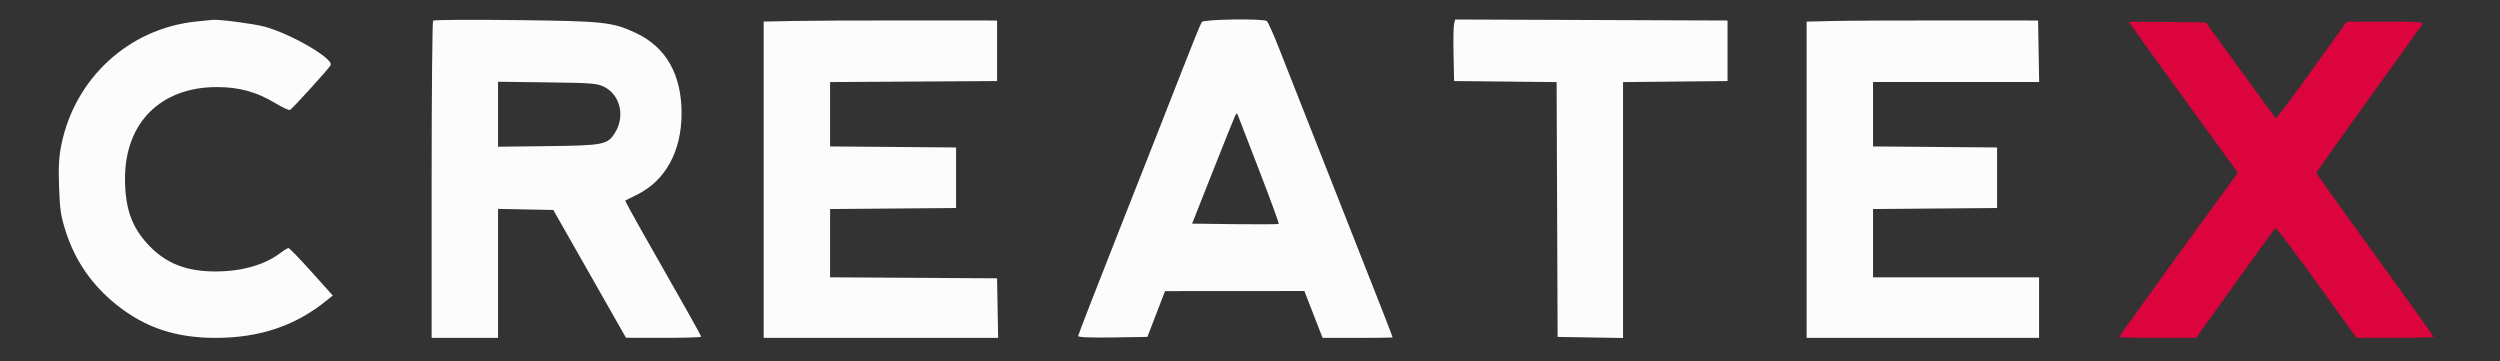 <svg xmlns="http://www.w3.org/2000/svg" width="1280" height="185" viewBox="0 0 1280 185" version="1.1"><rect x="0" y="0" width="1280" height="185" fill="#333333" stroke="none"/><path d="M 1090 11.276 C 1090 11.451, 1102.559 28.898, 1117.909 50.047 L 1145.819 88.500 1143.573 91.500 C 1134.902 103.085, 1085 172.087, 1085 172.493 C 1085 172.772, 1093.888 172.990, 1104.750 172.979 L 1124.500 172.957 1127.432 168.729 C 1130.868 163.774, 1164.024 117.849, 1164.953 116.757 C 1165.301 116.349, 1174.791 128.823, 1186.043 144.477 L 1206.500 172.940 1226.250 172.970 C 1237.112 172.986, 1246 172.743, 1246 172.430 C 1246 172.116, 1232.500 153.263, 1216 130.533 C 1199.500 107.803, 1186 88.896, 1186 88.517 C 1186 88.138, 1198.063 71.104, 1212.807 50.664 C 1227.550 30.224, 1239.952 12.937, 1240.366 12.250 C 1240.958 11.266, 1236.901 11.010, 1221.309 11.049 L 1201.500 11.098 1183.594 36.060 C 1173.746 49.789, 1165.480 60.813, 1165.226 60.559 C 1164.971 60.305, 1156.805 49.162, 1147.078 35.798 L 1129.392 11.500 1109.696 11.229 C 1098.863 11.080, 1090 11.101, 1090 11.276" stroke="none" fill="#db043c" fill-rule="evenodd"/><path d="M 100.273 11.031 C 65.981 14.637, 38.328 40.005, 31.396 74.218 C 30.159 80.322, 29.874 85.672, 30.241 95.910 C 30.661 107.619, 31.162 110.827, 33.859 119.087 C 38.686 133.871, 47.344 146.245, 59.796 156.160 C 74.394 167.783, 89.986 172.981, 110.292 172.993 C 132.983 173.006, 151.347 166.802, 167.437 153.685 L 170.373 151.291 159.466 139.145 C 153.466 132.465, 148.177 127, 147.712 127 C 147.247 127, 145.411 128.110, 143.632 129.467 C 135.533 135.644, 123.727 139.007, 110.201 138.988 C 95.359 138.968, 84.927 134.845, 76.100 125.512 C 67.458 116.375, 64 106.624, 64 91.395 C 64 62.835, 82.324 44.585, 111 44.585 C 122.464 44.585, 131.426 47.050, 140.984 52.834 C 144.550 54.992, 147.925 56.543, 148.484 56.280 C 149.652 55.730, 168.102 35.439, 169.286 33.401 C 171.136 30.218, 149.070 17.325, 135.496 13.657 C 130.007 12.174, 112.586 9.870, 109 10.153 C 108.175 10.218, 104.248 10.613, 100.273 11.031 M 221.750 10.569 C 221.338 10.990, 221 47.708, 221 92.167 L 221 173 238 173 L 255 173 255 139.973 L 255 106.945 269.144 107.223 L 283.287 107.500 301.894 140.216 L 320.500 172.932 339.750 172.966 C 350.337 172.985, 359 172.729, 359 172.397 C 359 171.845, 350.422 156.576, 328.257 117.678 C 323.611 109.526, 319.966 102.776, 320.155 102.678 C 320.345 102.580, 323.129 101.186, 326.342 99.579 C 340.814 92.344, 348.965 77.363, 348.965 58 C 348.965 38.103, 341.009 24.111, 325.592 16.896 C 313.563 11.267, 309.348 10.815, 264 10.288 C 241.175 10.022, 222.162 10.149, 221.750 10.569 M 405.250 10.743 L 391 11.055 391 92.027 L 391 173 451.026 173 L 511.052 173 510.776 157.750 L 510.500 142.500 467.750 142.239 L 425 141.979 425 124.503 L 425 107.028 457.250 106.764 L 489.500 106.500 489.500 91 L 489.500 75.500 457.250 75.236 L 425 74.972 425 58.497 L 425 42.021 467.750 41.761 L 510.500 41.500 510.500 26 L 510.500 10.500 465 10.465 C 439.975 10.446, 413.087 10.571, 405.250 10.743 M 615.310 11.250 C 614.796 11.938, 610.178 23.300, 605.049 36.500 C 599.919 49.700, 585.884 85.379, 573.861 115.787 C 561.837 146.195, 552 171.518, 552 172.060 C 552 172.681, 558.560 172.945, 569.728 172.773 L 587.457 172.500 591.978 160.773 L 596.500 149.047 632.166 149.023 L 667.832 149 672.500 161 L 677.168 173 695.084 173 C 704.938 173, 713 172.887, 712.999 172.750 C 712.998 172.234, 708.555 160.883, 684.718 100.500 C 671.257 66.400, 657.867 32.425, 654.964 25 C 652.061 17.575, 649.193 11.169, 648.593 10.765 C 646.596 9.423, 616.347 9.863, 615.310 11.250 M 744.483 12.243 C 744.175 13.484, 744.054 20.575, 744.212 28 L 744.500 41.500 770.743 41.767 L 796.986 42.033 797.243 107.267 L 797.500 172.500 814.250 172.774 L 831 173.048 831 107.541 L 831 42.033 857.750 41.766 L 884.500 41.500 884.500 26 L 884.500 10.500 814.771 10.243 L 745.042 9.986 744.483 12.243 M 938.750 10.743 L 925 11.056 925 92.028 L 925 173 984.500 173 L 1044 173 1044 157.500 L 1044 142 1001.500 142 L 959 142 959 124.514 L 959 107.028 990.750 106.764 L 1022.500 106.500 1022.500 91 L 1022.500 75.500 990.750 75.236 L 959 74.972 959 58.486 L 959 42 1001.525 42 L 1044.051 42 1043.775 26.250 L 1043.500 10.500 998 10.464 C 972.975 10.445, 946.313 10.570, 938.750 10.743 M 255 58.486 L 255 75.123 280.750 74.811 C 309.318 74.466, 311.152 74.087, 315.016 67.734 C 320.067 59.428, 317.504 48.659, 309.500 44.552 C 305.836 42.672, 303.378 42.473, 280.250 42.174 L 255 41.848 255 58.486 M 632.080 60 C 631.448 61.375, 626.305 74.200, 620.650 88.500 L 610.369 114.500 632.332 114.770 C 644.411 114.918, 654.481 114.853, 654.708 114.625 C 654.936 114.398, 650.540 102.351, 644.940 87.856 C 639.340 73.360, 634.414 60.600, 633.994 59.500 C 633.267 57.598, 633.173 57.622, 632.080 60" stroke="none" fill="#fcfcfc" fill-rule="evenodd"/></svg>